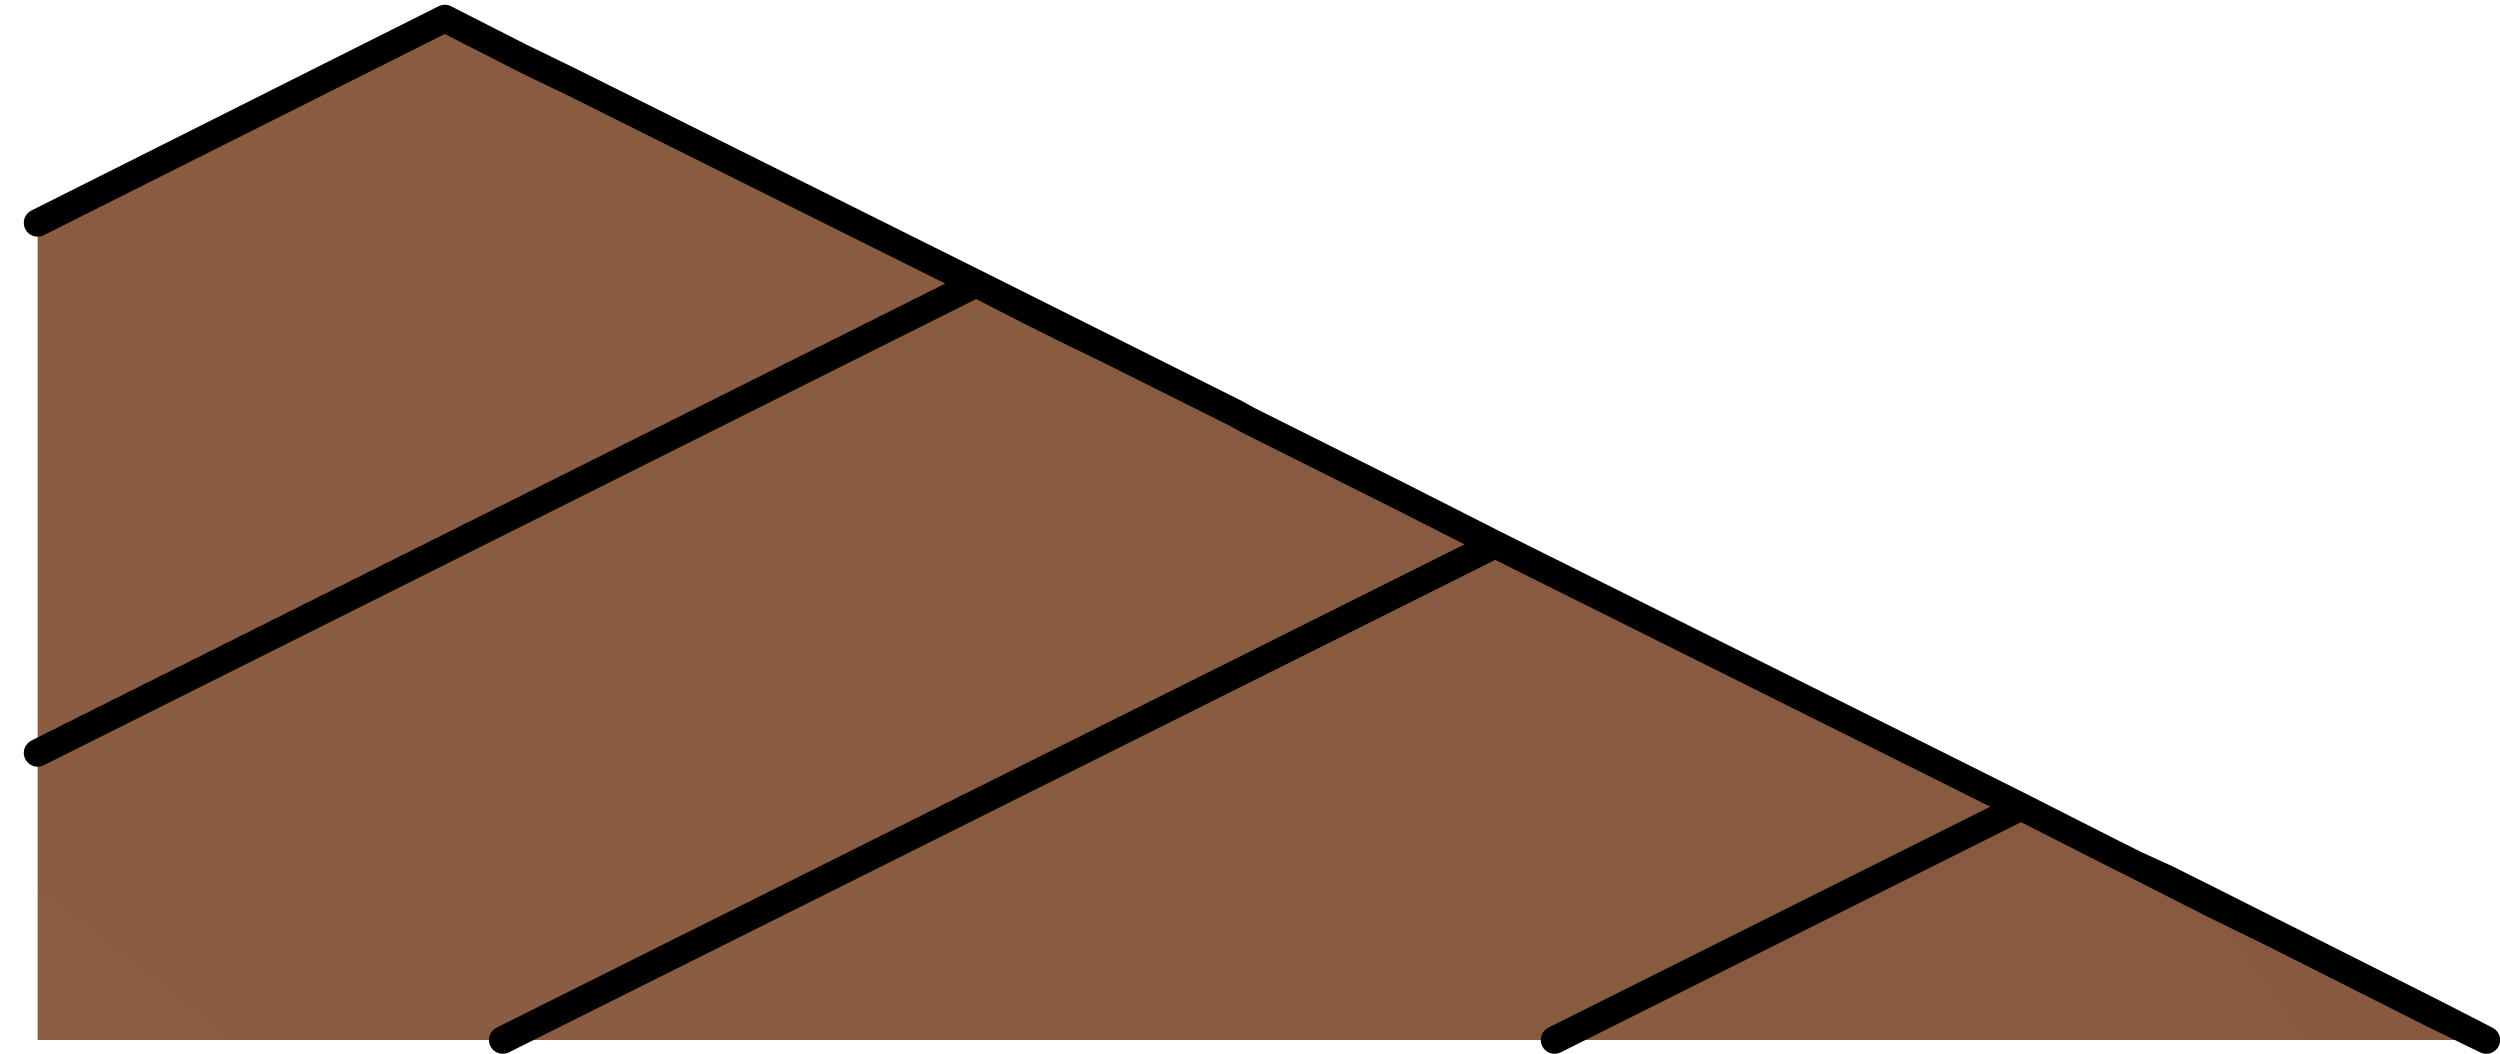 <svg xmlns="http://www.w3.org/2000/svg" xmlns:xlink="http://www.w3.org/1999/xlink" height="38.172" width="90.559"><use height="38" transform="translate(.862 .172)" width="89.7" xlink:href="#shape0"/><defs id="defs16"><radialGradient cx="0" cy="0" gradientTransform="translate(-160 148) scale(.493)" gradientUnits="userSpaceOnUse" id="gradient0" r="819.2" spreadMethod="pad"><stop offset="0" stop-color="#956546" id="stop11"/><stop offset="1" stop-color="#7d513c" id="stop13"/></radialGradient><g id="shape0" transform="translate(58.05 21.9)"><path d="M-57.55-14l14.75-7.4 2.75 1.4 1.75.85 14.75 7.35 1.95 1 1.3.65 1.55.75 4.6 2.3.45.25 4.8 2.4.6.3 3.55 1.8 16.05 8 3 1.5 3.15 1.6 1 .5 2.85 1.45 2.15 1.05 5.75 2.9 1.95.95h-88.7V-14m0 19.2l34-17-34 17m16.85 10.4L-4.75-2.35-40.7 15.6m55-8.45L-2.6 15.6l16.9-8.45" fill="url(#gradient0)" fill-rule="evenodd" stroke="none" id="path6"/><path d="M-57.55-14l14.75-7.4 2.75 1.4.6.3 1.15.55 14.75 7.35 4.8 2.4 4.6 2.3.45.25 4.8 2.4.6.3 3.55 1.8 16.05 8 3 1.5 3.15 1.6 1 .5 1.1.5 1.3.65 8.35 4.2 1.95 1-1.95-.95-5.75-2.9-2.15-1.05-2.85-1.45M-40.05-20l1.75.85m14.75 7.35l1.95 1 1.3.65 1.55.75m16.15 25l16.9-8.45m-19.05-9.5L-40.7 15.6m17.15-27.4l-34 17" fill="none" stroke="#000" stroke-linecap="round" stroke-linejoin="round" stroke-width="1" id="path8"/></g></defs></svg>